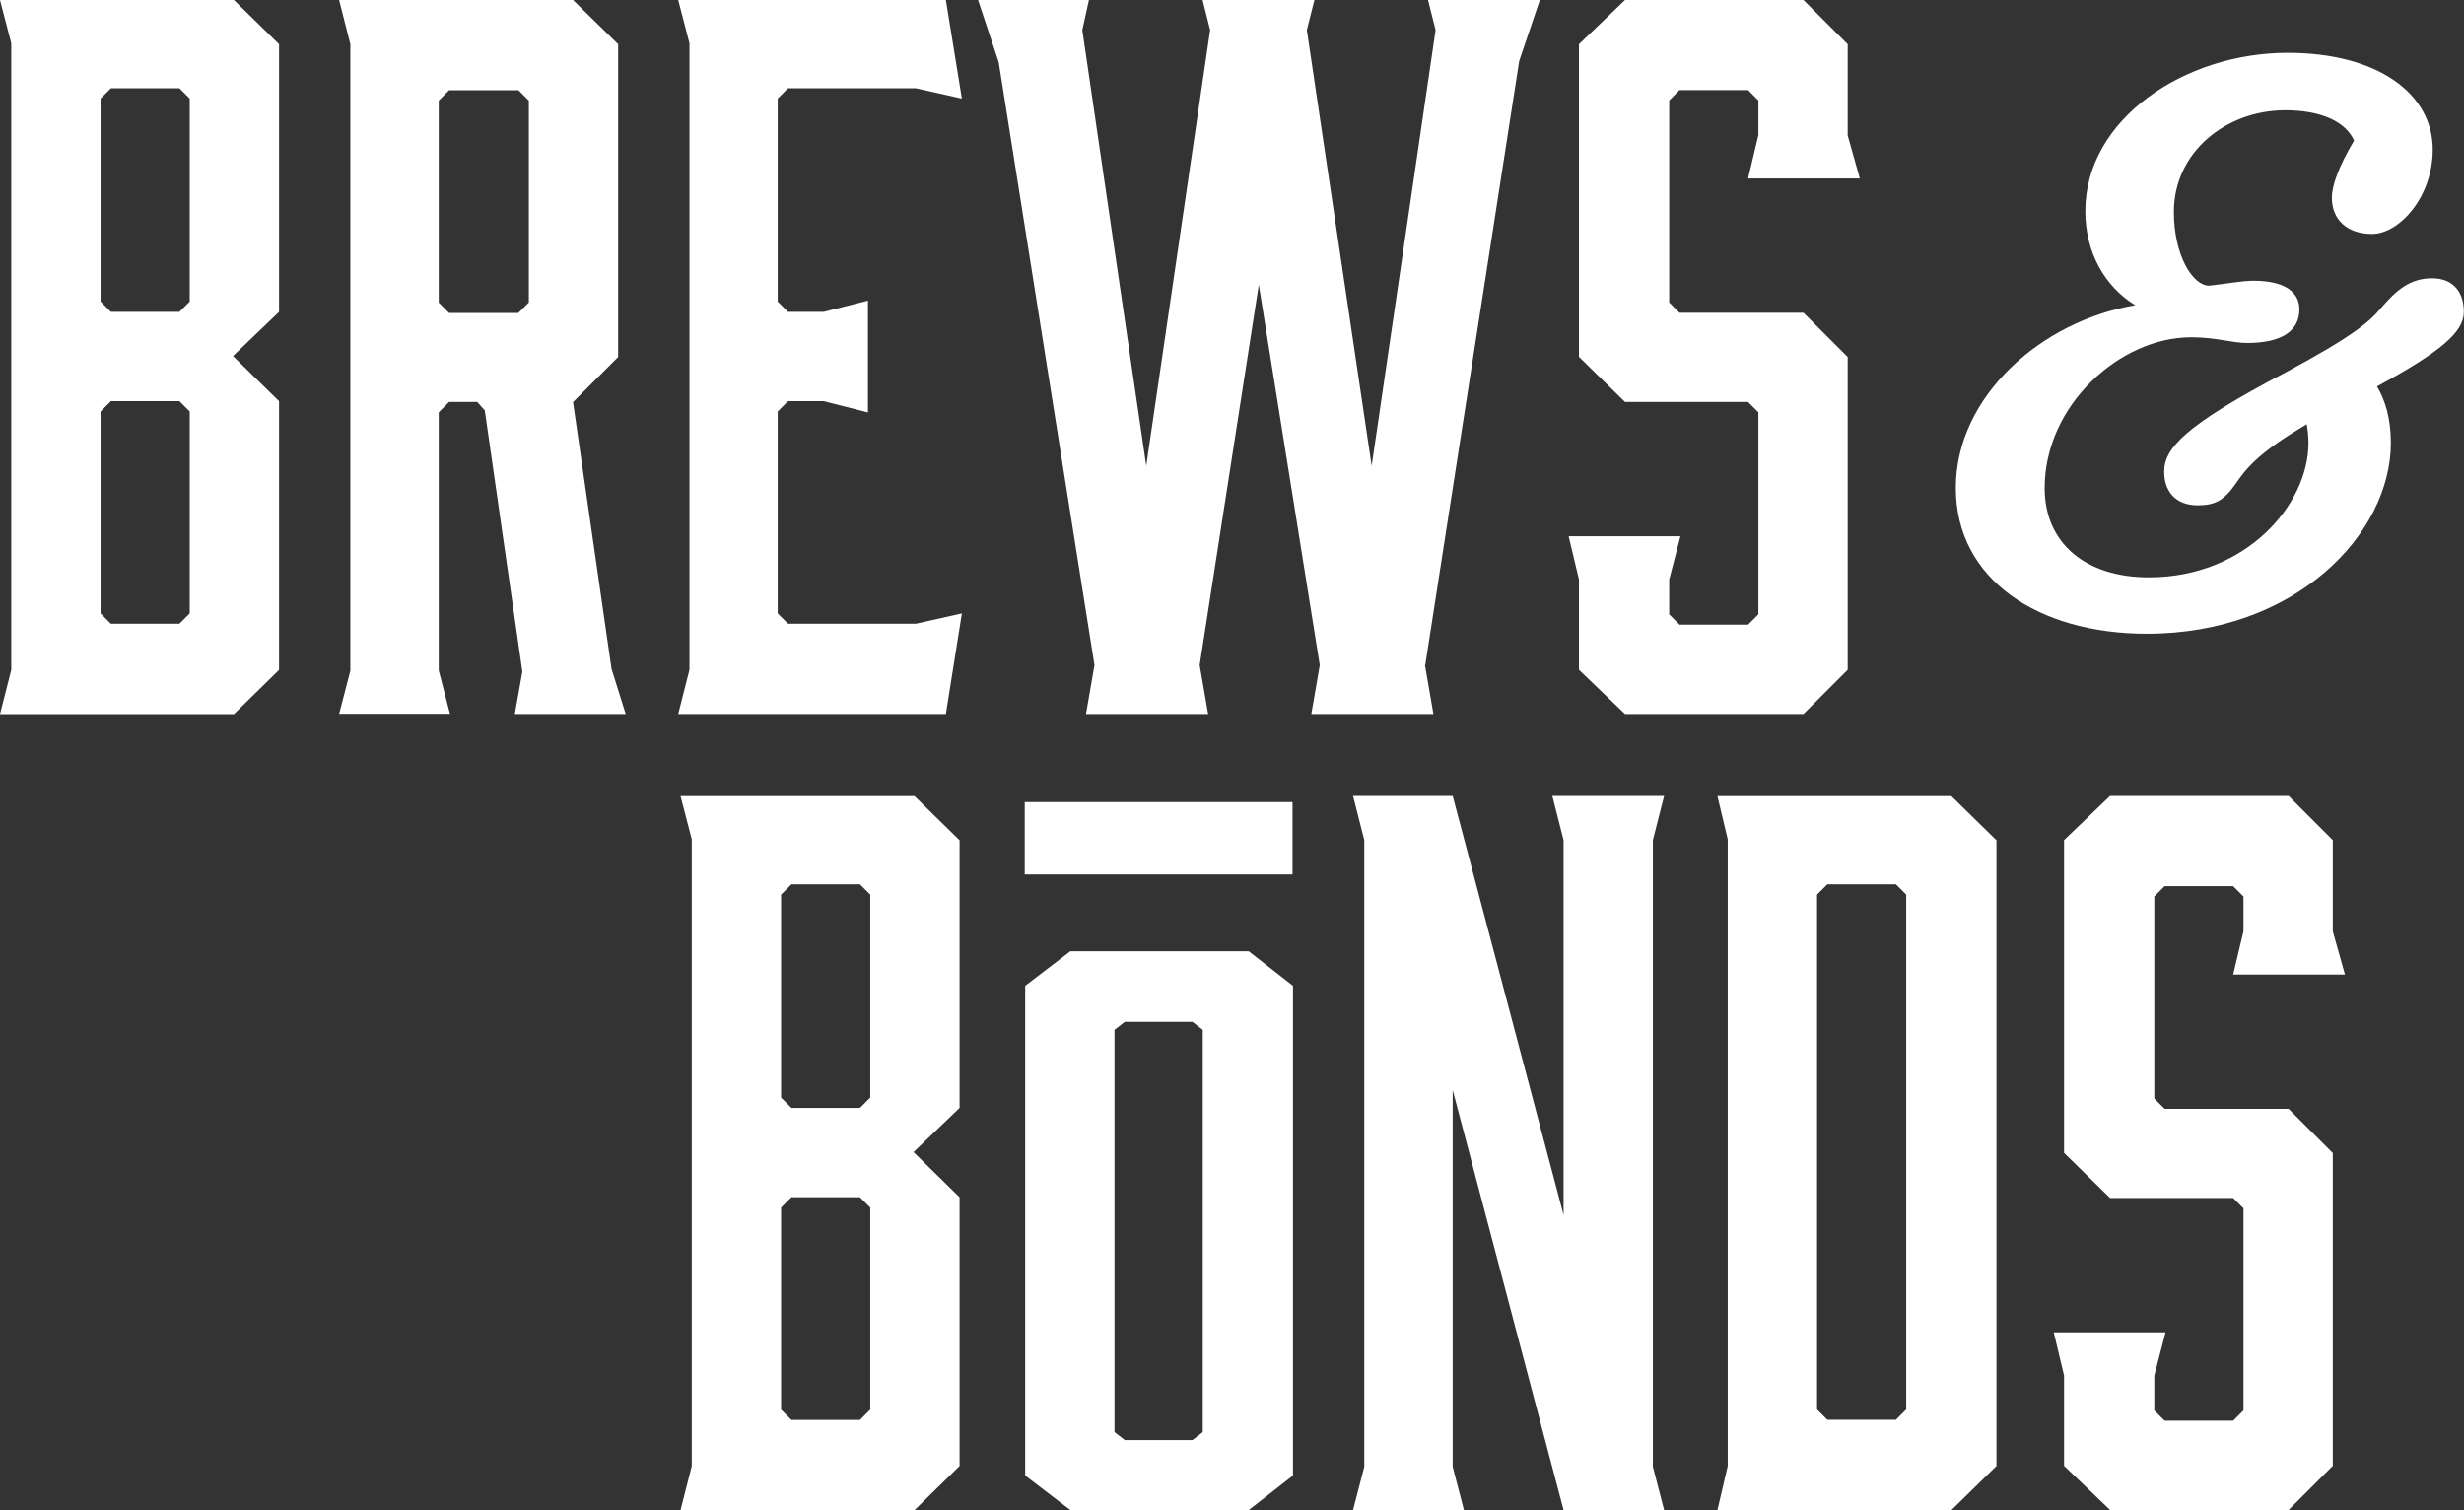 <?xml version="1.0" encoding="UTF-8"?><svg id="Layer_2" xmlns="http://www.w3.org/2000/svg" viewBox="0 0 160 98.05"><rect x="0" y="0" width="160" height="98.05" fill="#333333" stroke="none"/><defs><style>.cls-1{fill:#fff;stroke-width:0px;}</style></defs><g id="Layer_1-2"><path class="cls-1" d="m0,0h15.19l2.93,2.87v17.38l-2.99,2.87,2.99,2.93v17.45l-2.93,2.87H0l.73-2.87V2.81L0,0Zm6.53,19.58l.67.67h4.45l.67-.67V6.4l-.67-.67h-4.45l-.67.67v13.18Zm5.12,6.47h-4.45l-.67.67v13.11l.67.67h4.45l.67-.67v-13.11l-.67-.67Z"/><path class="cls-1" d="m22.02,46.36l.73-2.81V2.87l-.73-2.87h15.19l2.93,2.87v20.31l-2.93,2.93,2.5,17.32.92,2.93h-7.2l.49-2.75-2.44-16.96-.49-.55h-1.83l-.67.67v16.77l.73,2.81h-7.2Zm11.65-26.05l.67-.67V6.53l-.67-.67h-4.51l-.67.67v13.12l.67.67h4.51Z"/><path class="cls-1" d="m44.04,46.36l.73-2.87V2.81l-.73-2.81h17.38l1.04,6.4-2.99-.67h-8.3l-.67.67v13.18l.67.67h2.32l2.87-.73v7.26l-2.87-.73h-2.32l-.67.67v13.11l.67.67h8.3l2.99-.67-1.04,6.53h-17.38Z"/><path class="cls-1" d="m92.53,43.19l.55,3.17h-7.93l.55-3.17-3.96-24.7-3.84,24.7.55,3.17h-7.93l.55-3.17-6.22-39.16-1.34-4.03h7.2l-.43,1.95,4.15,28.3,4.15-28.3-.49-1.95h7.26l-.49,1.95,4.21,28.3,4.15-28.3-.49-1.95h7.26l-1.34,3.96-6.1,39.22Z"/><path class="cls-1" d="m120.77,11.59h-7.26l.67-2.81v-2.26l-.67-.67h-4.45l-.67.67v13.12l.67.67h8.05l2.87,2.87v20.31l-2.87,2.87h-11.59l-2.99-2.87v-5.86l-.67-2.81h7.26l-.73,2.81v2.26l.67.67h4.45l.67-.67v-13.12l-.67-.67h-7.99l-2.99-2.93V2.87l2.99-2.87h11.59l2.87,2.87v5.92l.79,2.81Z"/><path class="cls-1" d="m44.19,51.69h15.19l2.93,2.87v17.38l-2.99,2.87,2.99,2.93v17.45l-2.93,2.87h-15.19l.73-2.87v-40.69l-.73-2.81Zm6.53,19.58l.67.67h4.45l.67-.67v-13.18l-.67-.67h-4.45l-.67.67v13.18Zm5.12,6.47h-4.45l-.67.67v13.12l.67.67h4.45l.67-.67v-13.12l-.67-.67Z"/><path class="cls-1" d="m83.96,64.01v31.8l-2.87,2.24h-11.59l-2.93-2.24v-31.8l2.93-2.24h11.59l2.87,2.24Zm-6.53,2.34h-4.39l-.67.52v26.12l.67.52h4.39l.67-.52v-26.12l-.67-.52Z"/><path class="cls-1" d="m95.06,98.05h-7.2l.73-2.81v-40.69l-.73-2.87h6.47l7.2,27.21v-24.34l-.73-2.87h7.26l-.73,2.87v40.69l.73,2.81h-6.53l-7.2-27.27v24.46l.73,2.81Z"/><path class="cls-1" d="m111.52,51.69h15.19l2.93,2.87v40.63l-2.93,2.87h-15.19l.67-2.87v-40.69l-.67-2.81Zm6.47,39.83l.67.67h4.45l.67-.67v-33.43l-.67-.67h-4.45l-.67.67v33.43Z"/><path class="cls-1" d="m152.27,63.28h-7.26l.67-2.81v-2.26l-.67-.67h-4.45l-.67.67v13.12l.67.67h8.05l2.87,2.87v20.31l-2.87,2.87h-11.59l-2.99-2.87v-5.86l-.67-2.81h7.26l-.73,2.81v2.26l.67.67h4.45l.67-.67v-13.12l-.67-.67h-7.99l-2.99-2.93v-20.31l2.99-2.87h11.59l2.87,2.87v5.92l.79,2.81Z"/><rect class="cls-1" x="66.54" y="52.08" width="17.39" height="4.7"/><path class="cls-1" d="m146.33,18.23c1.97,0,2.98.69,2.98,1.86,0,1.38-1.12,2.18-3.4,2.18-.96,0-2.02-.37-3.62-.37-4.63,0-9.52,4.41-9.52,9.79,0,3.62,2.71,5.8,6.76,5.8,6.33,0,10.37-4.74,10.37-8.72,0-.43-.05-.85-.11-1.22-3.3,1.92-4.04,3.03-4.63,3.88-.74,1.06-1.33,1.38-2.45,1.38-1.49,0-2.18-.96-2.18-2.18,0-1.54,1.38-3.03,7.87-6.44,4.36-2.34,5.48-3.3,6.22-4.2.96-1.12,1.86-1.92,3.3-1.92s2.07.96,2.07,2.18c0,1.33-1.54,2.61-5.64,4.84.53.9.9,2.07.9,3.67,0,5.9-6.17,12.39-15.85,12.39-7.02,0-12.4-3.51-12.4-9.47s5.59-10.85,11.65-11.86c-1.97-1.22-3.24-3.4-3.24-6.12,0-5.96,6.44-10.27,13.14-10.27,5.85,0,9.42,2.66,9.42,6.28,0,3.09-2.18,5.48-3.94,5.48-1.65,0-2.61-.96-2.61-2.34,0-.8.43-2.02,1.44-3.72-.53-1.22-2.13-1.97-4.47-1.97-3.83,0-7.23,2.71-7.23,6.6,0,2.82,1.22,4.79,2.29,4.79,1.06-.11,2.13-.32,2.87-.32Z"/></g></svg>